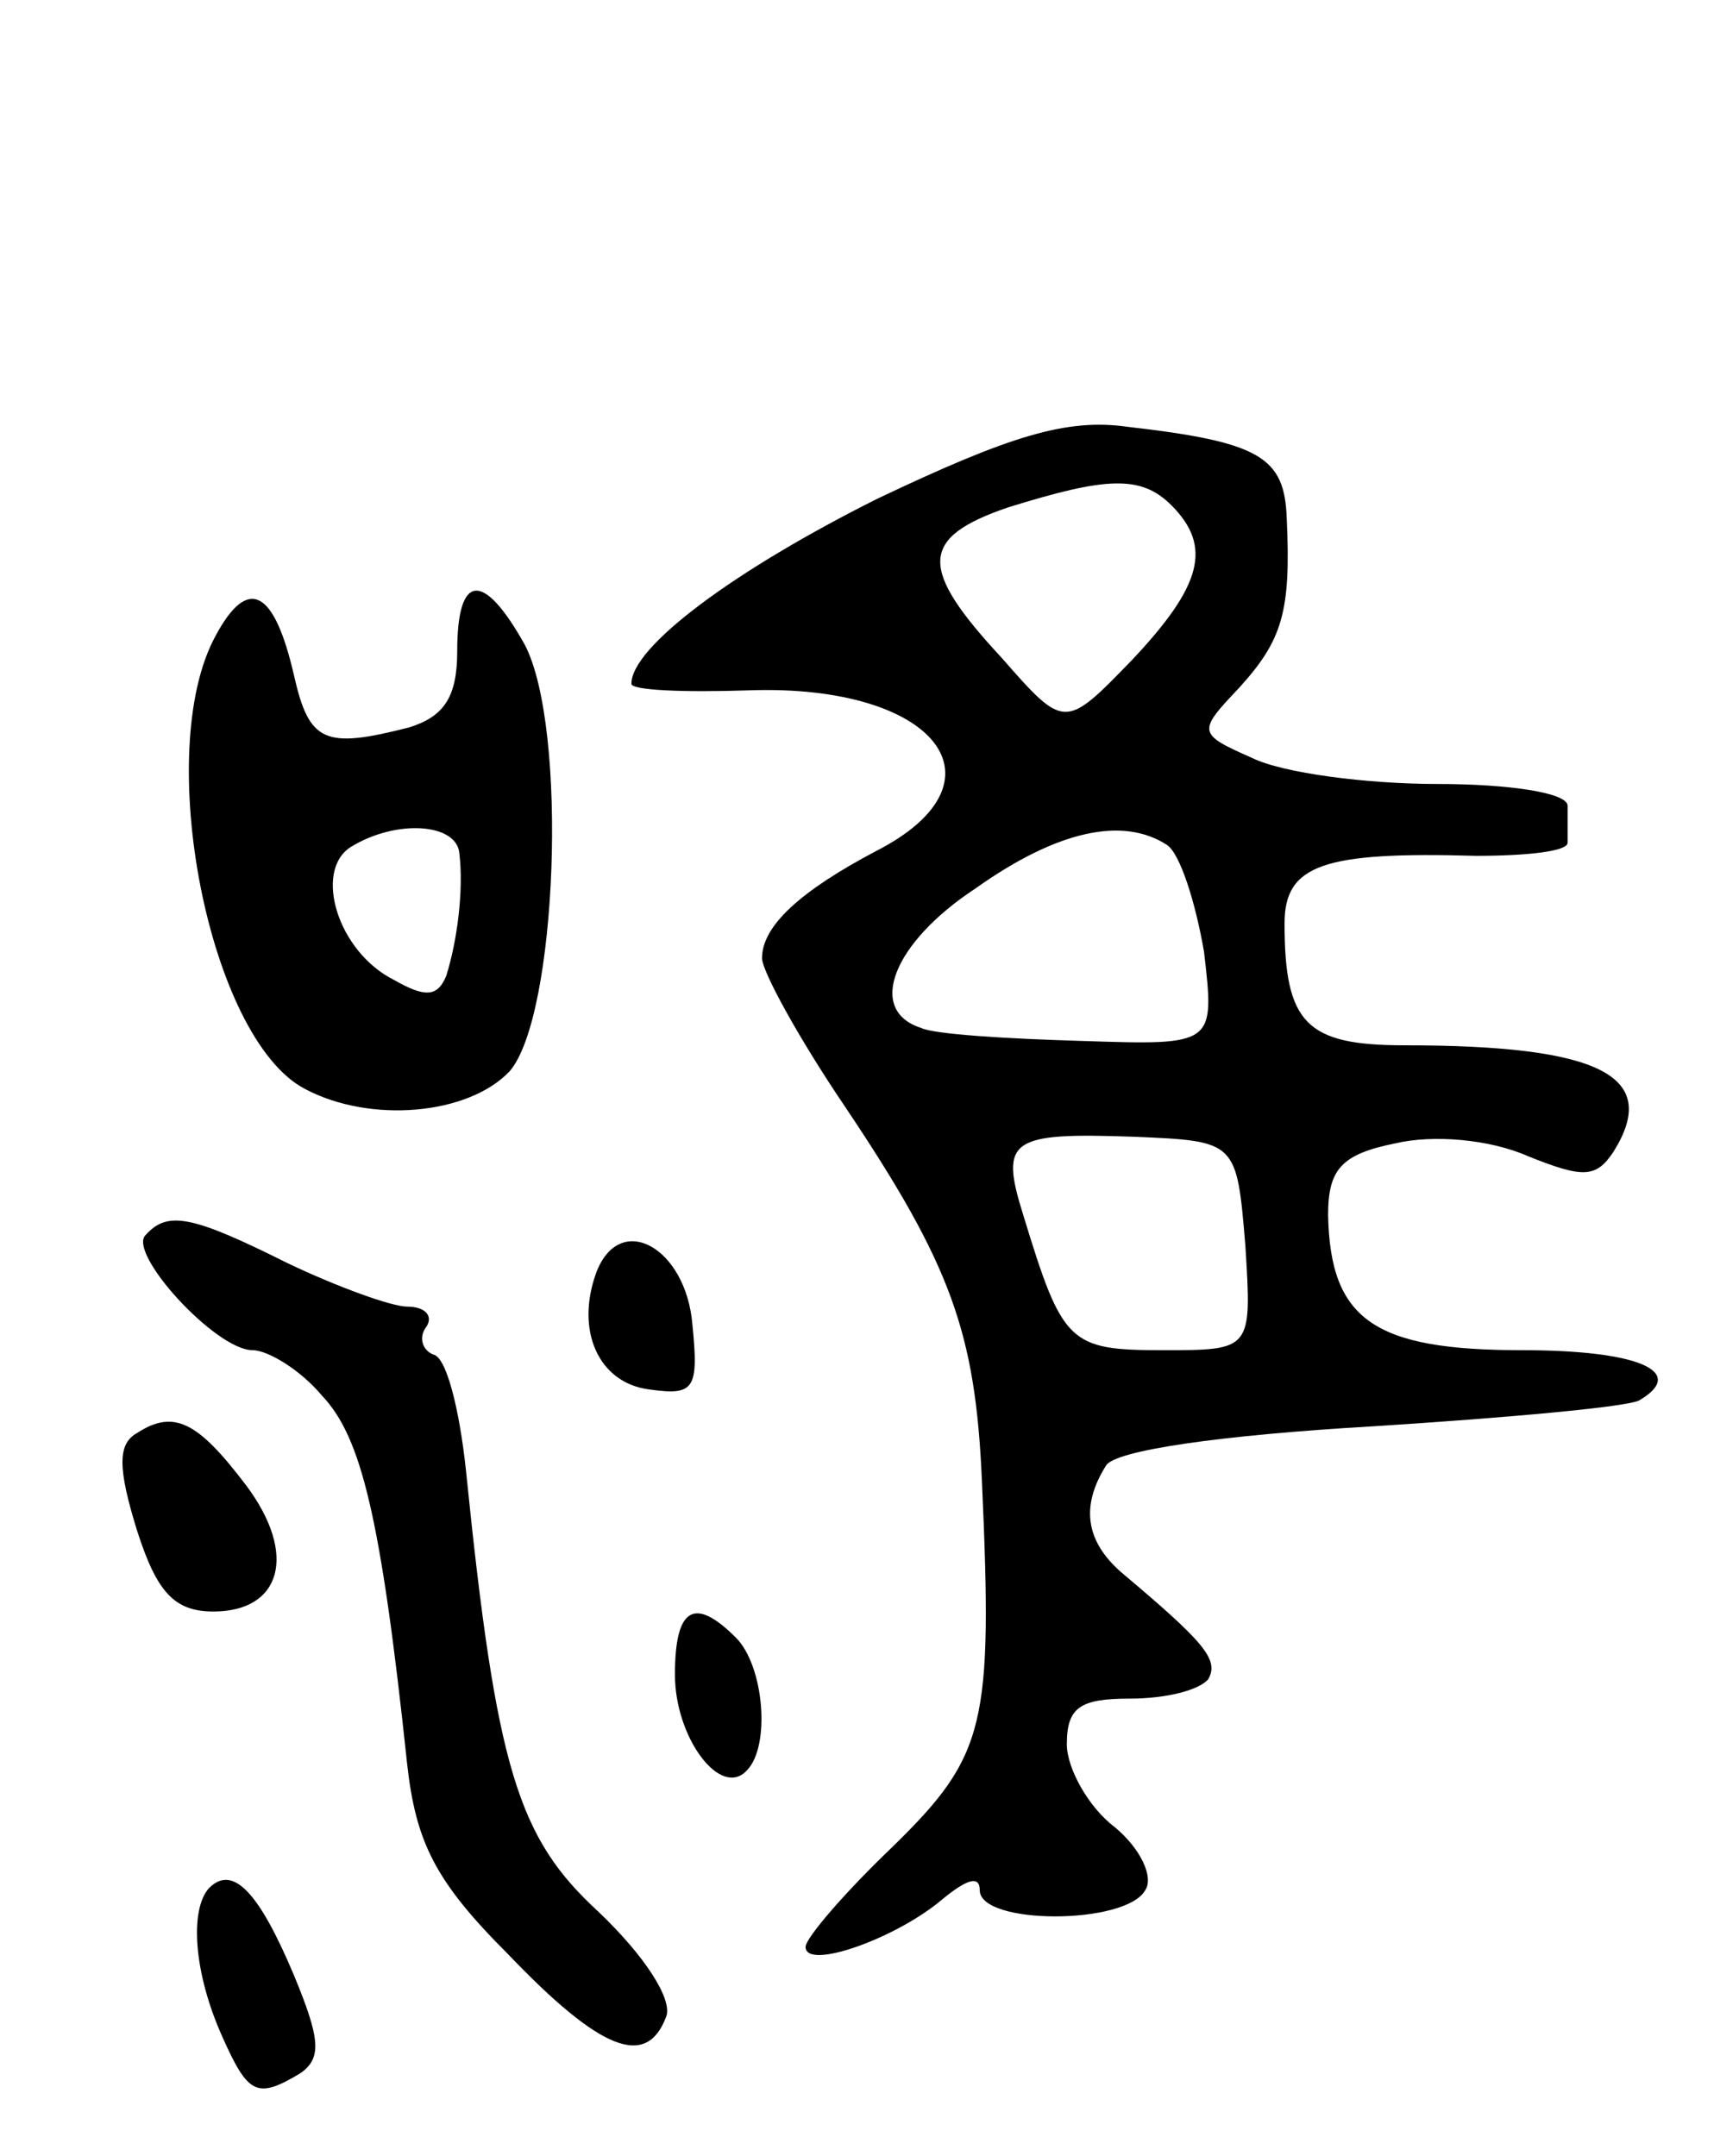 <svg version="1.0" xmlns="http://www.w3.org/2000/svg"
 width="79pt" height="99pt" viewBox="0 0 79 99"
 preserveAspectRatio="xMidYMid meet">
<g transform="translate(0,99) scale(0.1,-0.1)"
fill="#000000" stroke="none">
<path d="M403 761 c-66 -33 -113 -68 -113 -85 0 -3 24 -4 54 -3 86 3 121 -42
58 -74 -34 -18 -52 -34 -52 -49 0 -6 17 -37 38 -68 49 -73 60 -104 63 -172 5
-112 2 -126 -41 -168 -22 -21 -40 -42 -40 -46 0 -11 42 4 63 22 11 9 17 11 17
4 0 -16 67 -16 76 0 4 6 -2 19 -14 29 -12 9 -22 27 -22 38 0 17 6 21 29 21 17
0 32 4 36 9 5 9 -2 17 -40 49 -16 14 -19 30 -7 49 4 7 53 14 122 18 63 4 118
9 123 12 22 13 0 23 -54 23 -68 0 -88 14 -89 62 0 21 6 28 31 33 17 4 43 2 61
-6 25 -10 31 -10 39 2 22 35 -6 49 -96 49 -45 0 -55 10 -55 56 0 27 18 33 88
31 23 0 42 2 42 6 0 4 0 12 0 17 0 6 -27 10 -60 10 -32 0 -71 5 -85 12 -25 11
-25 12 -6 32 20 22 24 35 22 78 -1 28 -12 35 -73 42 -28 4 -54 -4 -115 -33z
m135 -3 c19 -19 14 -37 -18 -71 -31 -32 -31 -32 -60 1 -38 41 -38 55 3 69 45
14 61 15 75 1z m-2 -156 c6 -4 13 -26 17 -49 5 -43 5 -43 -56 -41 -34 1 -68 3
-74 6 -25 8 -13 39 25 64 38 27 68 33 88 20z m36 -184 c3 -48 3 -48 -38 -48
-43 0 -46 3 -64 62 -11 35 -6 38 51 36 47 -2 47 -2 51 -50z"/>
<path d="M99 698 c-29 -53 -3 -185 41 -208 30 -16 75 -12 94 8 22 25 27 158 7
196 -19 34 -31 33 -31 -3 0 -21 -6 -30 -22 -35 -39 -10 -46 -7 -53 24 -9 39
-21 46 -36 18z m112 -100 c2 -17 -1 -40 -6 -56 -4 -10 -10 -10 -24 -2 -26 13
-37 50 -20 61 21 13 49 11 50 -3z"/>
<path d="M67 423 c-9 -8 32 -53 49 -53 7 0 22 -9 32 -21 18 -19 27 -56 39
-169 4 -36 13 -54 46 -87 43 -45 64 -53 73 -29 3 8 -10 28 -31 48 -37 34 -47
65 -61 203 -3 28 -9 52 -15 53 -5 2 -7 8 -3 13 3 5 -1 9 -9 9 -7 0 -32 9 -55
20 -44 22 -55 24 -65 13z"/>
<path d="M274 406 c-10 -27 1 -51 24 -54 21 -3 23 0 20 30 -3 35 -33 52 -44
24z"/>
<path d="M63 332 c-9 -5 -9 -16 0 -45 9 -28 17 -37 35 -37 31 0 39 26 15 58
-22 29 -33 35 -50 24z"/>
<path d="M310 221 c0 -29 21 -57 33 -44 11 11 8 48 -5 61 -19 19 -28 14 -28
-17z"/>
<path d="M96 123 c-9 -10 -7 -39 6 -68 12 -27 16 -29 36 -17 10 7 9 16 -3 45
-16 38 -28 51 -39 40z"/>
</g>
</svg>
